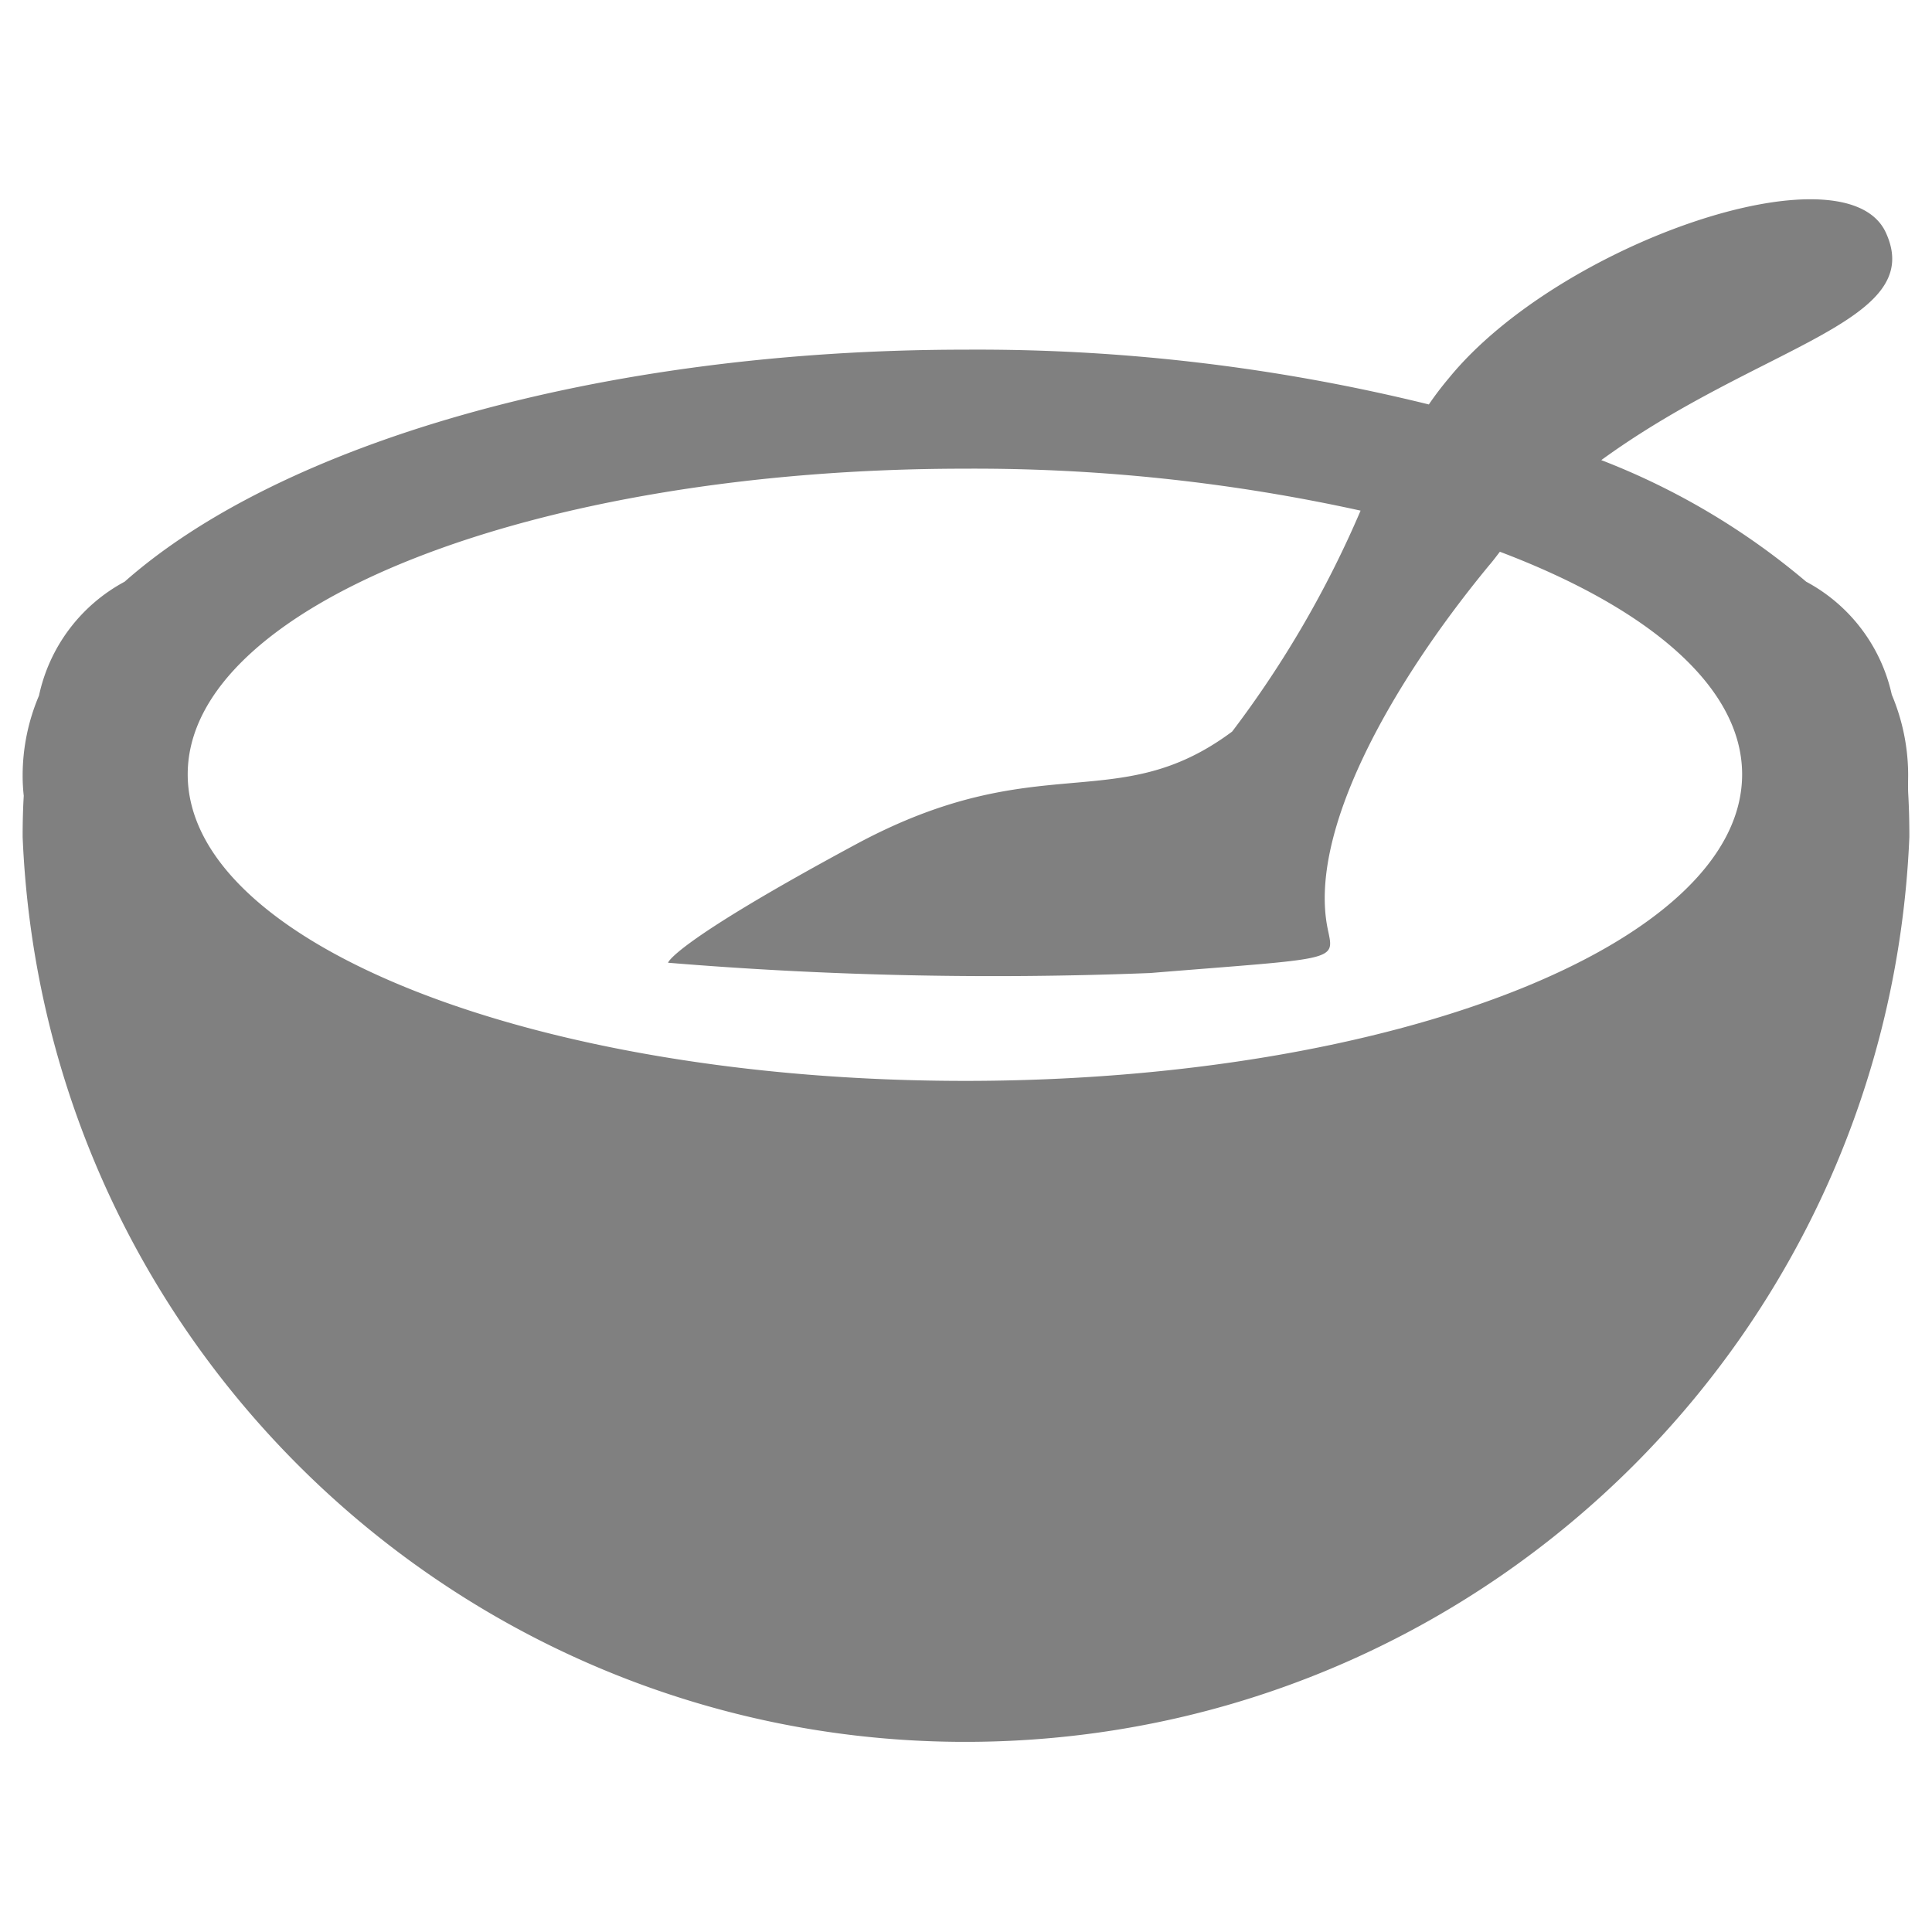 <?xml version="1.0" standalone="no"?><!DOCTYPE svg PUBLIC "-//W3C//DTD SVG 1.1//EN" "http://www.w3.org/Graphics/SVG/1.1/DTD/svg11.dtd"><svg t="1724252911135" class="icon" viewBox="0 0 1024 1024" version="1.1" xmlns="http://www.w3.org/2000/svg" p-id="17440" xmlns:xlink="http://www.w3.org/1999/xlink" width="200" height="200"><path d="M1011.36 410.42c-0.07-14.5-3.02-28.85-8.67-42.21a89.935 89.935 0 0 0-45.38-59.9 379.109 379.109 0 0 0-108.6-64.44c84.28-61.27 172.91-73.07 150.76-120.72-21.6-46.29-173.27 5.9-231.45 77.15-3.81 4.5-7.38 9.2-10.71 14.07a998.815 998.815 0 0 0-245.61-29.04c-194.46 0-363.06 49.92-445.65 122.99a89.803 89.803 0 0 0-45.38 60.36c-5.69 13.34-8.64 27.7-8.67 42.21-0.01 3.64 0.19 7.28 0.59 10.89-0.41 6.81-0.59 14.07-0.59 21.78 11.47 276.14 244.63 490.7 520.77 479.23 260.07-10.8 468.43-219.17 479.23-479.23 0-7.72-0.18-14.98-0.54-21.78-0.28-4.1-0.1-7.73-0.1-11.36zM511.52 572.89c-227.5 0-412.03-72.61-412.03-162.47s184.34-162.01 412.03-162.01c70.48-0.37 140.79 7.09 209.62 22.24a553.424 553.424 0 0 1-68.07 117.09c-61.54 45.84-102.06 7.26-199.68 59.9s-99.3 62.63-99.3 62.63c84.99 7.01 170.33 8.82 255.55 5.45 100.11-8.17 97.71-5.9 94.12-23.15-10.66-50.83 32.68-128.89 85.45-192.87 2-2.27 3.99-4.99 5.76-7.26 79.1 29.95 128.39 71.7 128.39 117.99 0.01 89.85-184.56 162.46-411.84 162.46z" p-id="17441" fill="#808080"></path></svg>